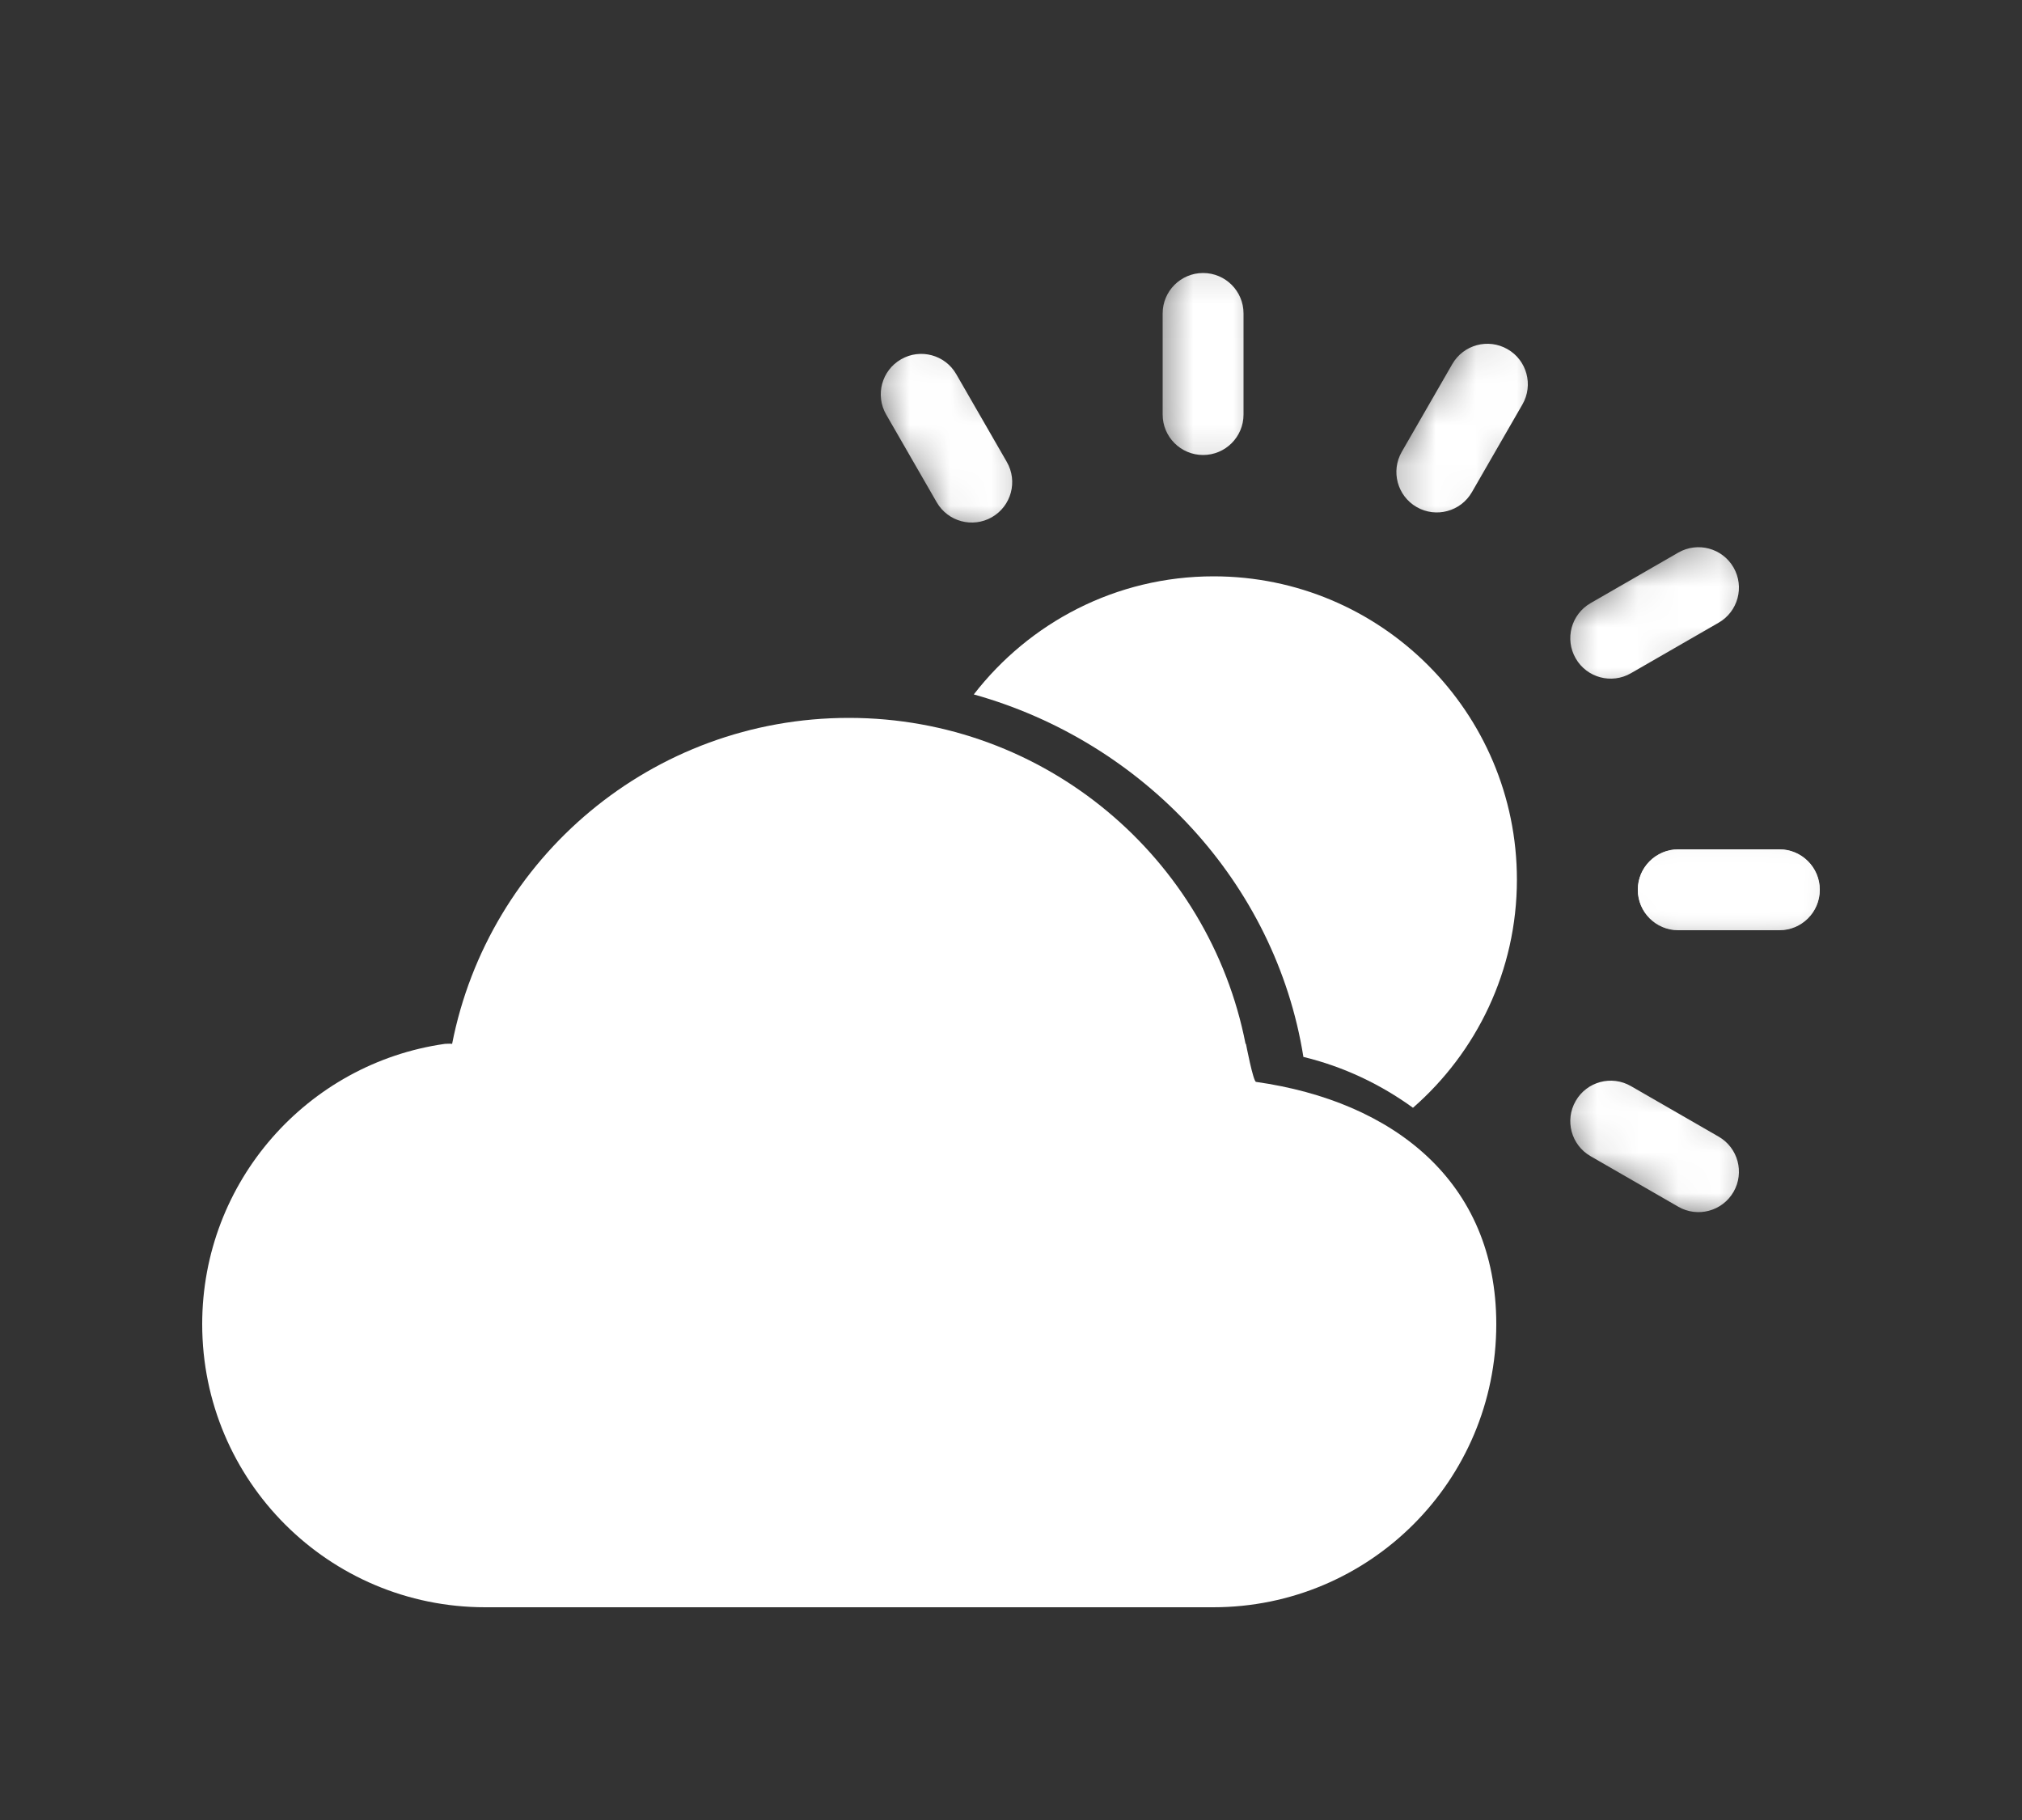 <svg width="50" height="45" viewBox="0 0 50 45" fill="none" xmlns="http://www.w3.org/2000/svg">
<rect x="0" y="0" width="50" height="45" fill="#333333" stroke="none"/>
<g clip-path="url(#clip0_9_3453)">
<path d="M15.75 20.25H18.75C19.58 20.25 20.25 20.92 20.25 21.75C20.25 22.58 19.58 23.25 18.75 23.25H15.75C14.92 23.25 14.25 22.58 14.25 21.75C14.25 20.92 14.92 20.25 15.75 20.25Z" fill="white"/>
<mask id="mask0_9_3453" style="mask-type:luminance" maskUnits="userSpaceOnUse" x="14" y="20" width="7" height="4">
<path d="M15.75 20.25H18.75C19.58 20.25 20.25 20.92 20.25 21.75C20.25 22.58 19.58 23.25 18.75 23.25H15.75C14.92 23.25 14.25 22.58 14.25 21.75C14.25 20.92 14.92 20.25 15.75 20.25Z" fill="white"/>
</mask>
<g mask="url(#mask0_9_3453)">
<path fillRule="evenodd" clip-rule="evenodd" d="M15 22C15 21.448 15.448 21 16 21H18.5C19.052 21 19.5 21.448 19.5 22C19.5 22.552 19.052 23 18.5 23H16C15.448 23 15 22.552 15 22Z" fill="white"/>
</g>
<path d="M15.75 20.25H18.75C19.58 20.25 20.25 20.92 20.25 21.75C20.25 22.58 19.58 23.25 18.75 23.25H15.75C14.92 23.25 14.25 22.58 14.25 21.75C14.25 20.92 14.92 20.25 15.75 20.25Z" fill="white"/>
<mask id="mask1_9_3453" style="mask-type:luminance" maskUnits="userSpaceOnUse" x="14" y="20" width="7" height="4">
<path d="M15.75 20.25H18.75C19.58 20.25 20.25 20.92 20.25 21.75C20.25 22.58 19.58 23.25 18.75 23.25H15.75C14.92 23.25 14.25 22.58 14.25 21.75C14.25 20.92 14.92 20.25 15.75 20.25Z" fill="white"/>
</mask>
<g mask="url(#mask1_9_3453)">
<path fillRule="evenodd" clip-rule="evenodd" d="M15 22C15 21.448 15.448 21 16 21H18.5C19.052 21 19.5 21.448 19.5 22C19.5 22.552 19.052 23 18.5 23H16C15.448 23 15 22.552 15 22Z" fill="white"/>
</g>
<mask id="mask2_9_3453" style="mask-type:luminance" maskUnits="userSpaceOnUse" x="39" y="20" width="7" height="4">
<path d="M41.25 20.25H44.25C45.08 20.25 45.75 20.92 45.75 21.75C45.75 22.58 45.08 23.25 44.25 23.25H41.25C40.42 23.25 39.75 22.58 39.75 21.75C39.75 20.92 40.42 20.25 41.25 20.25Z" fill="white"/>
</mask>
<g mask="url(#mask2_9_3453)">
<path fillRule="evenodd" clip-rule="evenodd" d="M40.5 22C40.5 21.448 40.948 21 41.5 21H44C44.552 21 45 21.448 45 22C45 22.552 44.552 23 44 23H41.5C40.948 23 40.5 22.552 40.5 22Z" fill="white"/>
</g>
<mask id="mask3_9_3453" style="mask-type:luminance" maskUnits="userSpaceOnUse" x="14" y="20" width="7" height="4">
<path d="M15.75 20.25H18.75C19.58 20.25 20.25 20.92 20.25 21.75C20.25 22.58 19.58 23.25 18.75 23.25H15.75C14.92 23.25 14.25 22.58 14.25 21.75C14.25 20.92 14.92 20.25 15.75 20.25Z" fill="white"/>
</mask>
<g mask="url(#mask3_9_3453)">
<path fillRule="evenodd" clip-rule="evenodd" d="M15 22C15 21.448 15.448 21 16 21H18.5C19.052 21 19.5 21.448 19.5 22C19.5 22.552 19.052 23 18.5 23H16C15.448 23 15 22.552 15 22Z" fill="white"/>
</g>
<mask id="mask4_9_3453" style="mask-type:luminance" maskUnits="userSpaceOnUse" x="39" y="20" width="7" height="4">
<path d="M41.25 20.25H44.25C45.08 20.25 45.75 20.92 45.75 21.75C45.75 22.58 45.08 23.25 44.25 23.25H41.25C40.42 23.25 39.75 22.58 39.75 21.75C39.75 20.92 40.42 20.25 41.25 20.25Z" fill="white"/>
</mask>
<g mask="url(#mask4_9_3453)">
<path fillRule="evenodd" clip-rule="evenodd" d="M40.5 22C40.5 21.448 40.948 21 41.5 21H44C44.552 21 45 21.448 45 22C45 22.552 44.552 23 44 23H41.5C40.948 23 40.5 22.552 40.5 22Z" fill="white"/>
</g>
<mask id="mask5_9_3453" style="mask-type:luminance" maskUnits="userSpaceOnUse" x="14" y="20" width="7" height="4">
<path d="M15.75 20.25H18.75C19.58 20.25 20.25 20.92 20.25 21.75C20.25 22.58 19.58 23.25 18.75 23.25H15.75C14.92 23.25 14.25 22.58 14.25 21.75C14.25 20.92 14.92 20.25 15.75 20.25Z" fill="white"/>
</mask>
<g mask="url(#mask5_9_3453)">
<path fillRule="evenodd" clip-rule="evenodd" d="M15 22C15 21.448 15.448 21 16 21H18.5C19.052 21 19.5 21.448 19.5 22C19.5 22.552 19.052 23 18.5 23H16C15.448 23 15 22.552 15 22Z" fill="white"/>
</g>
<mask id="mask6_9_3453" style="mask-type:luminance" maskUnits="userSpaceOnUse" x="38" y="25" width="6" height="6">
<path d="M40.49 26.08L43.09 27.58C43.81 27.99 44.05 28.91 43.64 29.63C43.23 30.35 42.31 30.59 41.59 30.18L38.99 28.68C38.27 28.27 38.03 27.35 38.44 26.63C38.85 25.91 39.77 25.67 40.49 26.08Z" fill="white"/>
</mask>
<g mask="url(#mask6_9_3453)">
<path fillRule="evenodd" clip-rule="evenodd" d="M38.964 27.221C39.239 26.742 39.851 26.578 40.329 26.854L42.499 28.104C42.978 28.379 43.142 28.991 42.867 29.469C42.591 29.948 41.979 30.112 41.501 29.837L39.331 28.587C38.852 28.311 38.688 27.7 38.964 27.221Z" fill="white"/>
</g>
<mask id="mask7_9_3453" style="mask-type:luminance" maskUnits="userSpaceOnUse" x="21" y="7" width="5" height="7">
<path d="M24.17 8.66L25.67 11.26C26.08 11.98 25.84 12.89 25.12 13.31C24.4 13.72 23.49 13.48 23.07 12.76L21.57 10.16C21.16 9.44 21.4 8.53 22.12 8.11C22.84 7.7 23.75 7.94 24.17 8.66Z" fill="white"/>
</mask>
<g mask="url(#mask7_9_3453)">
<path fillRule="evenodd" clip-rule="evenodd" d="M22.281 8.884C22.759 8.608 23.371 8.772 23.646 9.251L24.896 11.421C25.172 11.9 25.008 12.511 24.529 12.787C24.05 13.062 23.439 12.898 23.163 12.419L21.913 10.249C21.638 9.771 21.802 9.159 22.281 8.884Z" fill="white"/>
</g>
<mask id="mask8_9_3453" style="mask-type:luminance" maskUnits="userSpaceOnUse" x="28" y="31" width="4" height="7">
<path d="M31.5 33V36C31.5 36.83 30.83 37.5 30 37.5C29.17 37.5 28.5 36.83 28.5 36V33C28.5 32.17 29.17 31.5 30 31.5C30.83 31.5 31.5 32.17 31.5 33Z" fill="white"/>
</mask>
<g mask="url(#mask8_9_3453)">
<path fillRule="evenodd" clip-rule="evenodd" d="M29.75 32.25C30.302 32.25 30.75 32.698 30.75 33.25V35.75C30.75 36.302 30.302 36.75 29.75 36.75C29.198 36.75 28.75 36.302 28.75 35.75V33.25C28.75 32.698 29.198 32.25 29.75 32.25Z" fill="white"/>
</g>
<mask id="mask9_9_3453" style="mask-type:luminance" maskUnits="userSpaceOnUse" x="28" y="6" width="4" height="6">
<path d="M31.5 7.5V10.5C31.5 11.33 30.83 12 30 12C29.17 12 28.5 11.33 28.5 10.5V7.5C28.5 6.67 29.17 6 30 6C30.83 6 31.5 6.67 31.5 7.5Z" fill="white"/>
</mask>
<g mask="url(#mask9_9_3453)">
<path fillRule="evenodd" clip-rule="evenodd" d="M29.75 6.75C30.302 6.75 30.75 7.198 30.75 7.75V10.25C30.75 10.802 30.302 11.25 29.75 11.25C29.198 11.25 28.75 10.802 28.75 10.25V7.75C28.75 7.198 29.198 6.75 29.75 6.75Z" fill="white"/>
</g>
<mask id="mask10_9_3453" style="mask-type:luminance" maskUnits="userSpaceOnUse" x="21" y="29" width="5" height="7">
<path d="M25.67 32.24L24.17 34.84C23.76 35.56 22.84 35.8 22.12 35.39C21.4 34.98 21.16 34.06 21.57 33.34L23.07 30.74C23.48 30.02 24.4 29.78 25.12 30.19C25.84 30.6 26.08 31.52 25.67 32.24Z" fill="white"/>
</mask>
<g mask="url(#mask10_9_3453)">
<path fillRule="evenodd" clip-rule="evenodd" d="M24.529 30.713C25.008 30.989 25.172 31.601 24.896 32.079L23.646 34.249C23.371 34.728 22.759 34.892 22.281 34.617C21.802 34.341 21.638 33.729 21.913 33.251L23.163 31.081C23.439 30.602 24.05 30.438 24.529 30.713Z" fill="white"/>
</g>
<mask id="mask11_9_3453" style="mask-type:luminance" maskUnits="userSpaceOnUse" x="34" y="7" width="5" height="7">
<path d="M38.42 10.16L36.92 12.76C36.51 13.48 35.59 13.72 34.87 13.31C34.15 12.9 33.91 11.98 34.32 11.26L35.82 8.66C36.23 7.94 37.15 7.7 37.87 8.11C38.59 8.52 38.83 9.44 38.42 10.16Z" fill="white"/>
</mask>
<g mask="url(#mask11_9_3453)">
<path fillRule="evenodd" clip-rule="evenodd" d="M37.279 8.634C37.758 8.909 37.922 9.521 37.647 9.999L36.397 12.169C36.121 12.648 35.509 12.812 35.031 12.537C34.552 12.261 34.388 11.65 34.663 11.171L35.913 9.001C36.189 8.522 36.8 8.358 37.279 8.634Z" fill="white"/>
</g>
<mask id="mask12_9_3453" style="mask-type:luminance" maskUnits="userSpaceOnUse" x="16" y="25" width="6" height="6">
<path d="M21.01 28.67L18.41 30.17C17.69 30.58 16.78 30.34 16.36 29.62C15.95 28.9 16.19 27.99 16.91 27.57L19.51 26.07C20.23 25.66 21.14 25.9 21.56 26.62C21.97 27.34 21.73 28.25 21.01 28.67Z" fill="white"/>
</mask>
<g mask="url(#mask12_9_3453)">
<path fillRule="evenodd" clip-rule="evenodd" d="M20.787 26.781C21.062 27.259 20.898 27.871 20.419 28.146L18.249 29.396C17.771 29.672 17.159 29.508 16.884 29.029C16.608 28.55 16.773 27.939 17.251 27.663L19.421 26.413C19.9 26.138 20.511 26.302 20.787 26.781Z" fill="white"/>
</g>
<mask id="mask13_9_3453" style="mask-type:luminance" maskUnits="userSpaceOnUse" x="38" y="13" width="6" height="5">
<path d="M43.09 15.92L40.49 17.42C39.77 17.83 38.86 17.59 38.44 16.87C38.03 16.15 38.27 15.24 38.99 14.82L41.59 13.32C42.31 12.91 43.22 13.15 43.64 13.87C44.05 14.59 43.81 15.5 43.09 15.92Z" fill="white"/>
</mask>
<g mask="url(#mask13_9_3453)">
<path fillRule="evenodd" clip-rule="evenodd" d="M42.867 14.031C43.142 14.509 42.978 15.121 42.499 15.396L40.329 16.646C39.851 16.922 39.239 16.758 38.964 16.279C38.688 15.8 38.852 15.189 39.331 14.913L41.501 13.663C41.979 13.388 42.591 13.552 42.867 14.031Z" fill="white"/>
</g>
<path fillRule="evenodd" clip-rule="evenodd" d="M30.81 25.81C30.81 25.81 30.99 26.75 31.06 26.75C34.45 27.23 37 29.21 37 32.74C37 36.61 33.87 39.74 30 39.74H12C8.13 39.74 5 36.61 5 32.74C5 29.21 7.61 26.29 11 25.81C11.06 25.81 11.12 25.8 11.18 25.81C12.08 21.21 16.13 17.75 20.99 17.75C25.85 17.75 29.9 21.22 30.8 25.81H30.81Z" fill="white"/>
<path d="M32.22 26.13C33.22 26.37 34.14 26.81 34.94 27.39C36.51 26.02 37.51 24 37.51 21.75C37.51 17.61 34.15 14.25 30.01 14.25C27.59 14.25 25.45 15.4 24.08 17.17C28.27 18.34 31.54 21.82 32.23 26.13H32.22Z" fill="white"/>
</g>
<defs>
<clipPath id="clip0_9_3453">
<rect width="40.75" height="33.75" fill="white" transform="translate(5 6)"/>
</clipPath>
</defs>
</svg>
